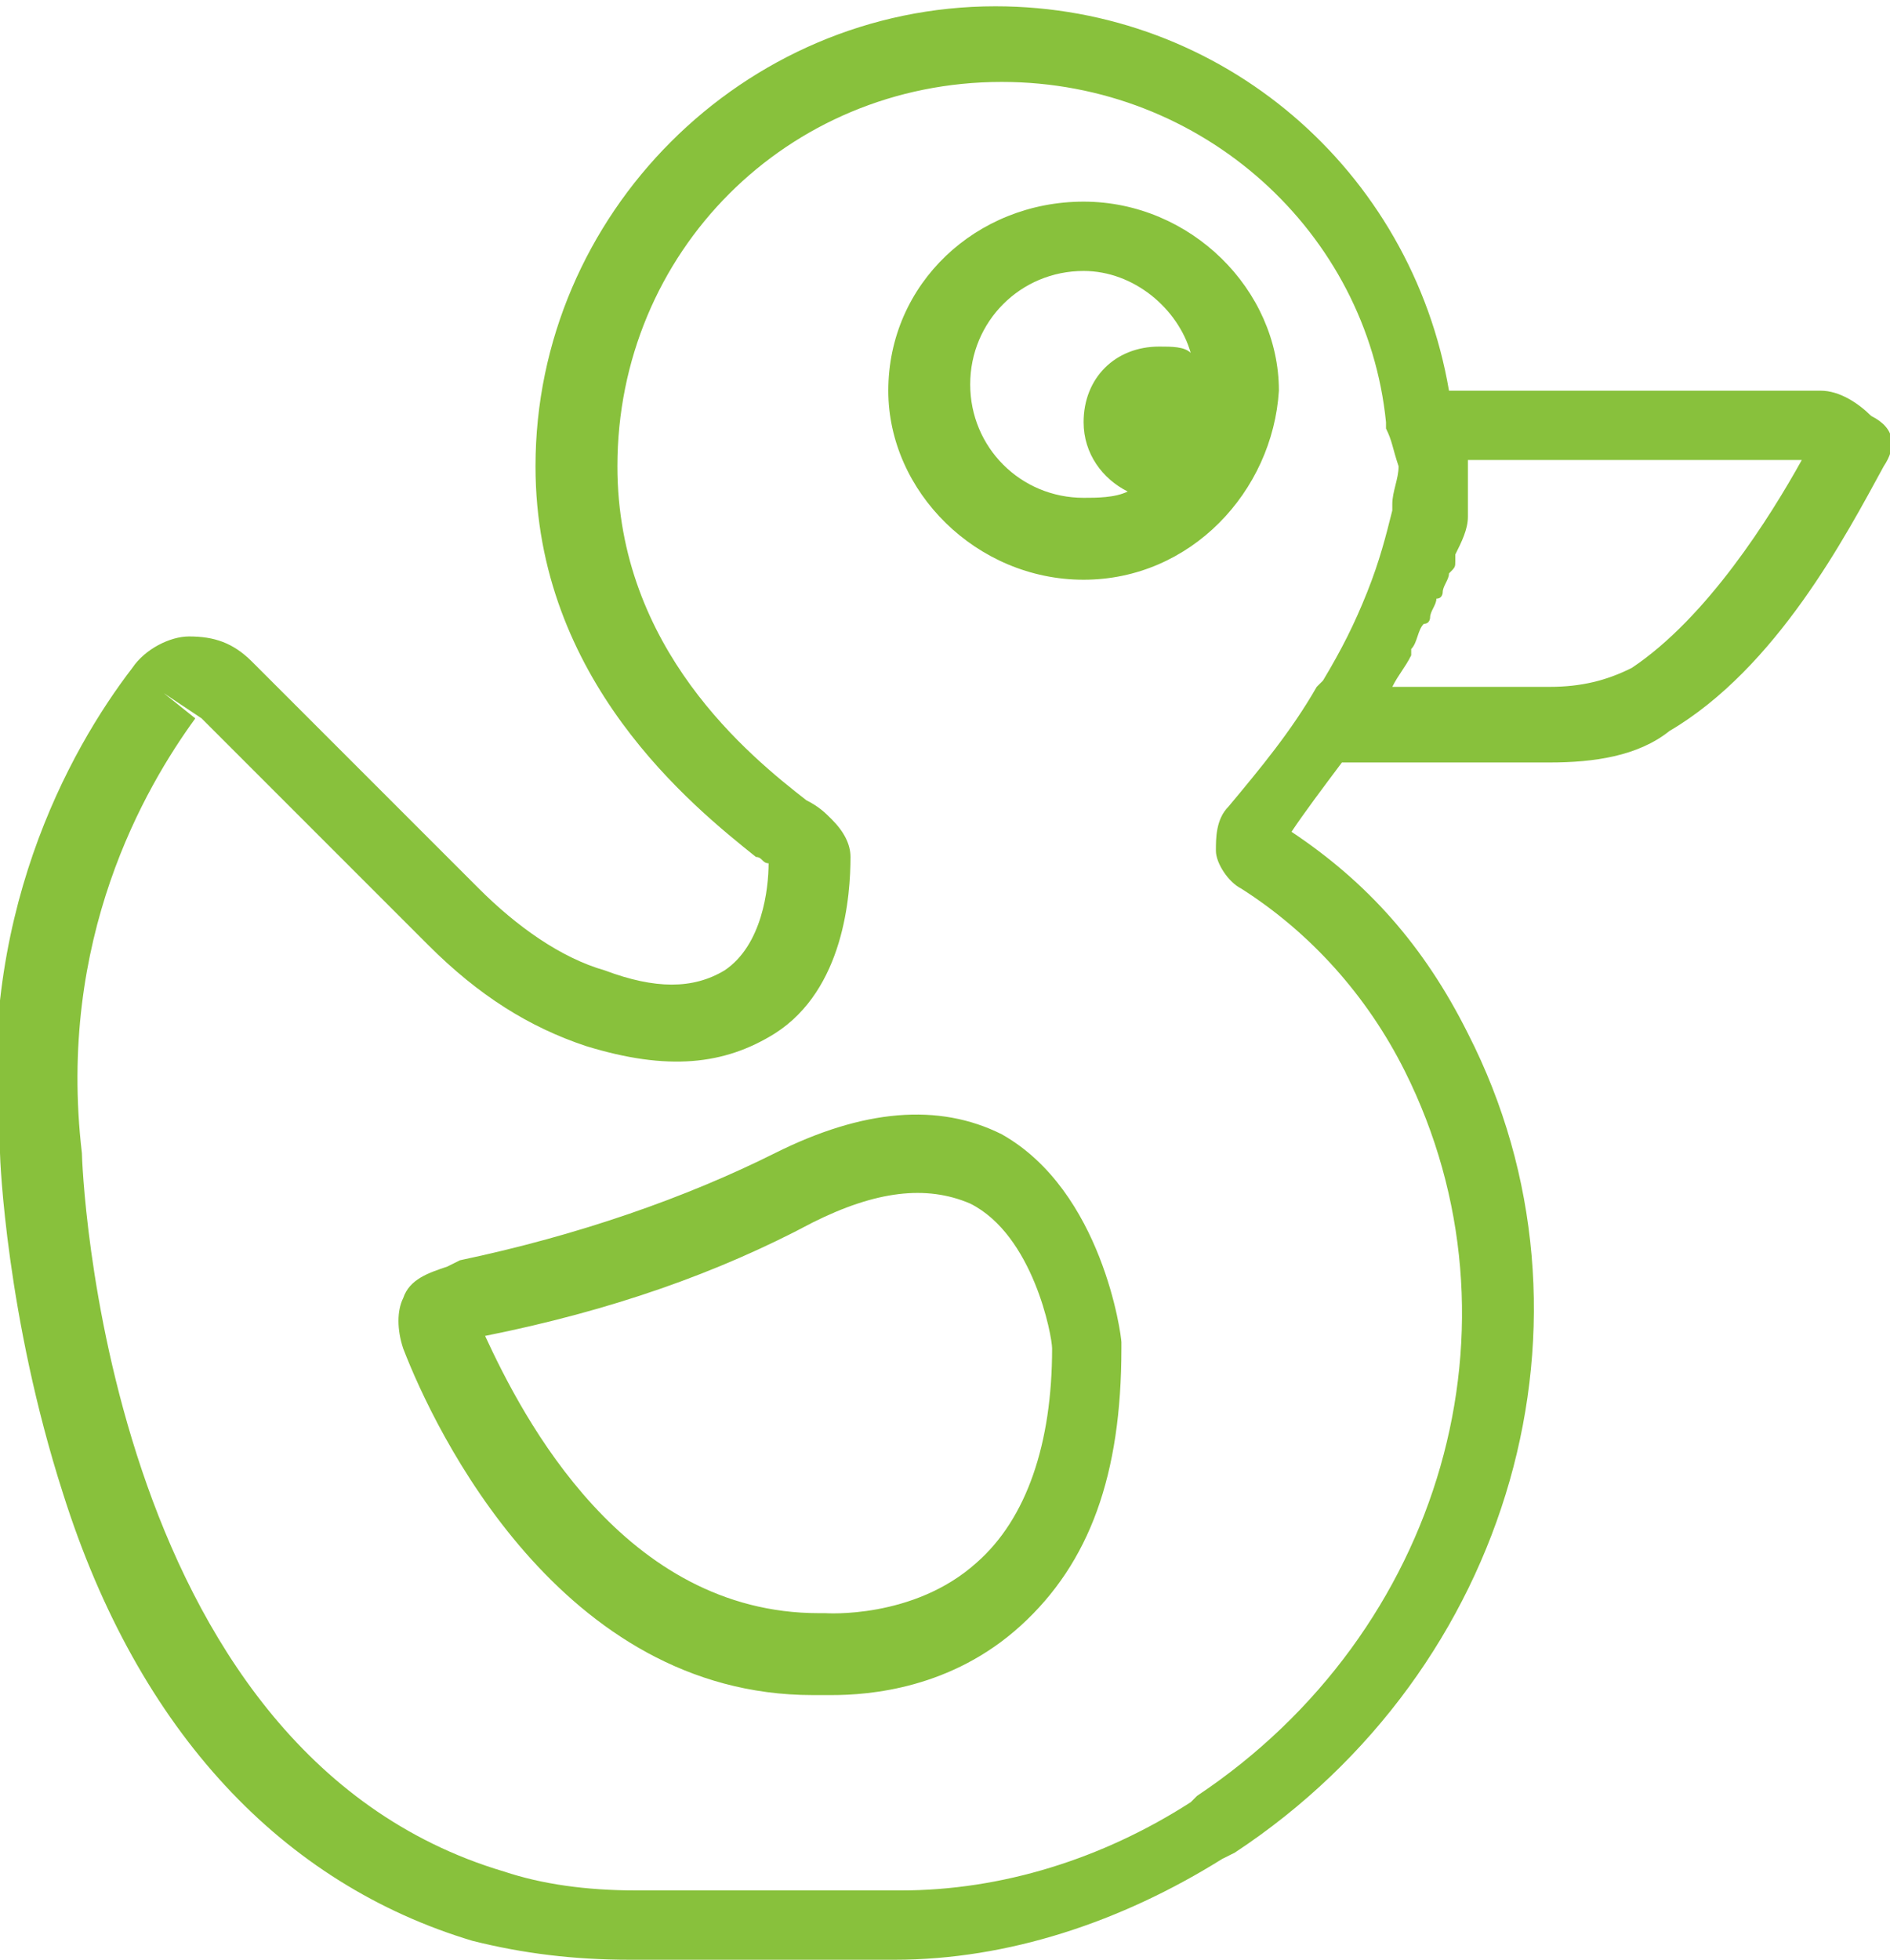 <?xml version="1.0" encoding="utf-8"?>
<!-- Generator: Adobe Illustrator 19.0.0, SVG Export Plug-In . SVG Version: 6.00 Build 0)  -->
<svg version="1.1" id="Layer_1" xmlns="http://www.w3.org/2000/svg" xmlns:xlink="http://www.w3.org/1999/xlink" x="0px" y="0px"
	 width="30px" height="31.1px" viewBox="-290 381.9 30 31.1" style="enable-background:new -290 381.9 30 31.1;"
	 xml:space="preserve">
<path style="fill:#88C13C;" d="M-260.1,389.3c-0.6,1.1-1.7,3.2-3.4,4.2c-0.5,0.4-1.2,0.5-1.9,0.5h-3.3c-0.3,0.4-0.6,0.8-0.8,1.1
	c1.2,0.8,2.1,1.8,2.8,3.2c2.3,4.5,0.7,10.1-3.7,13l-0.2,0.1c-1.6,1-3.4,1.6-5.2,1.6h-4.2c-0.9,0-1.7-0.1-2.5-0.3
	c-3-0.9-5.3-3.3-6.5-7.1c-0.9-2.8-1-5.3-1-5.4c-0.4-3.7,1.1-6.4,2.1-7.7c0.2-0.3,0.6-0.5,0.9-0.5c0.4,0,0.7,0.1,1,0.4l3.6,3.6
	c0.6,0.6,1.3,1.1,2,1.3c0.8,0.3,1.4,0.3,1.9,0c0.6-0.4,0.7-1.3,0.7-1.7c-0.1,0-0.1-0.1-0.2-0.1c-1-0.8-3.5-2.8-3.5-6.2
	c0-4,3.3-7.3,7.3-7.3c3.6,0,6.6,2.6,7.2,6.1h5.9c0.3,0,0.6,0.2,0.8,0.4C-259.9,388.7-259.9,389-260.1,389.3z M-268,388.7l0-0.1
	c-0.3-3-2.9-5.4-6.1-5.4c-3.4,0-6.1,2.7-6.1,6.1c0,2.9,2.1,4.6,3,5.3c0.2,0.1,0.3,0.2,0.4,0.3c0.2,0.2,0.3,0.4,0.3,0.6
	c0,0.6-0.1,2.1-1.2,2.8c-0.8,0.5-1.7,0.6-3,0.2c-0.9-0.3-1.7-0.8-2.5-1.6l-3.6-3.6l-0.6-0.4l0.5,0.4c-0.8,1.1-2.2,3.5-1.8,6.9
	c0,0.1,0.3,9.5,6.7,11.4c0.6,0.2,1.3,0.3,2.1,0.3h4.2c1.6,0,3.2-0.5,4.6-1.4l0.1-0.1c3.9-2.6,5.3-7.5,3.3-11.5
	c-0.6-1.2-1.5-2.2-2.6-2.9c-0.2-0.1-0.4-0.4-0.4-0.6c0-0.2,0-0.5,0.2-0.7c0.5-0.6,1-1.2,1.4-1.9c0,0,0.1-0.1,0.1-0.1
	c0.3-0.5,0.5-0.9,0.7-1.4c0,0,0,0,0,0c0.2-0.5,0.3-0.9,0.4-1.3c0,0,0-0.1,0-0.1c0-0.2,0.1-0.4,0.1-0.6
	C-267.9,389-267.9,388.9-268,388.7z M-266.7,389.2c0,0.1,0,0.3,0,0.4c0,0,0,0.1,0,0.1c0,0.1,0,0.2,0,0.3c0,0,0,0,0,0.1
	c0,0.2-0.1,0.4-0.2,0.6c0,0,0,0.1,0,0.1c0,0.1,0,0.1-0.1,0.2c0,0.1-0.1,0.2-0.1,0.3c0,0,0,0.1-0.1,0.1c0,0.1-0.1,0.2-0.1,0.3
	c0,0,0,0.1-0.1,0.1c-0.1,0.1-0.1,0.3-0.2,0.4c0,0,0,0,0,0.1c-0.1,0.2-0.2,0.3-0.3,0.5h2.5c0.5,0,0.9-0.1,1.3-0.3
	c1.2-0.8,2.2-2.4,2.7-3.3H-266.7z M-272.8,391.1c-1.7,0-3.1-1.4-3.1-3c0-1.7,1.4-3,3.1-3c1.7,0,3.1,1.4,3.1,3
	C-269.8,389.7-271.1,391.1-272.8,391.1z M-272.8,386.2c-1,0-1.8,0.8-1.8,1.8s0.8,1.8,1.8,1.8c0.2,0,0.5,0,0.7-0.1
	c-0.4-0.2-0.7-0.6-0.7-1.1c0-0.7,0.5-1.2,1.2-1.2c0.2,0,0.4,0,0.5,0.1C-271.3,386.8-272,386.2-272.8,386.2z M-274.1,399.9
	c1.6,0.9,1.9,3.2,1.9,3.3l0,0.1c0,2-0.5,3.4-1.6,4.4c-1.1,1-2.4,1.1-3,1.1c-0.1,0-0.2,0-0.3,0c-4,0-6-4.2-6.5-5.5
	c-0.1-0.3-0.1-0.6,0-0.8c0.1-0.3,0.4-0.4,0.7-0.5l0.2-0.1c1.9-0.4,3.6-1,5-1.7C-276.3,399.5-275.1,399.4-274.1,399.9z M-277.1,401.3
	c-1.5,0.8-3.2,1.4-5.2,1.8c0.6,1.3,2.2,4.4,5.3,4.4l0.1,0c0,0,1.4,0.1,2.4-0.8c0.8-0.7,1.2-1.9,1.2-3.4c0-0.2-0.3-1.8-1.3-2.3
	C-275.3,400.7-276.1,400.8-277.1,401.3z"/>
</svg>
